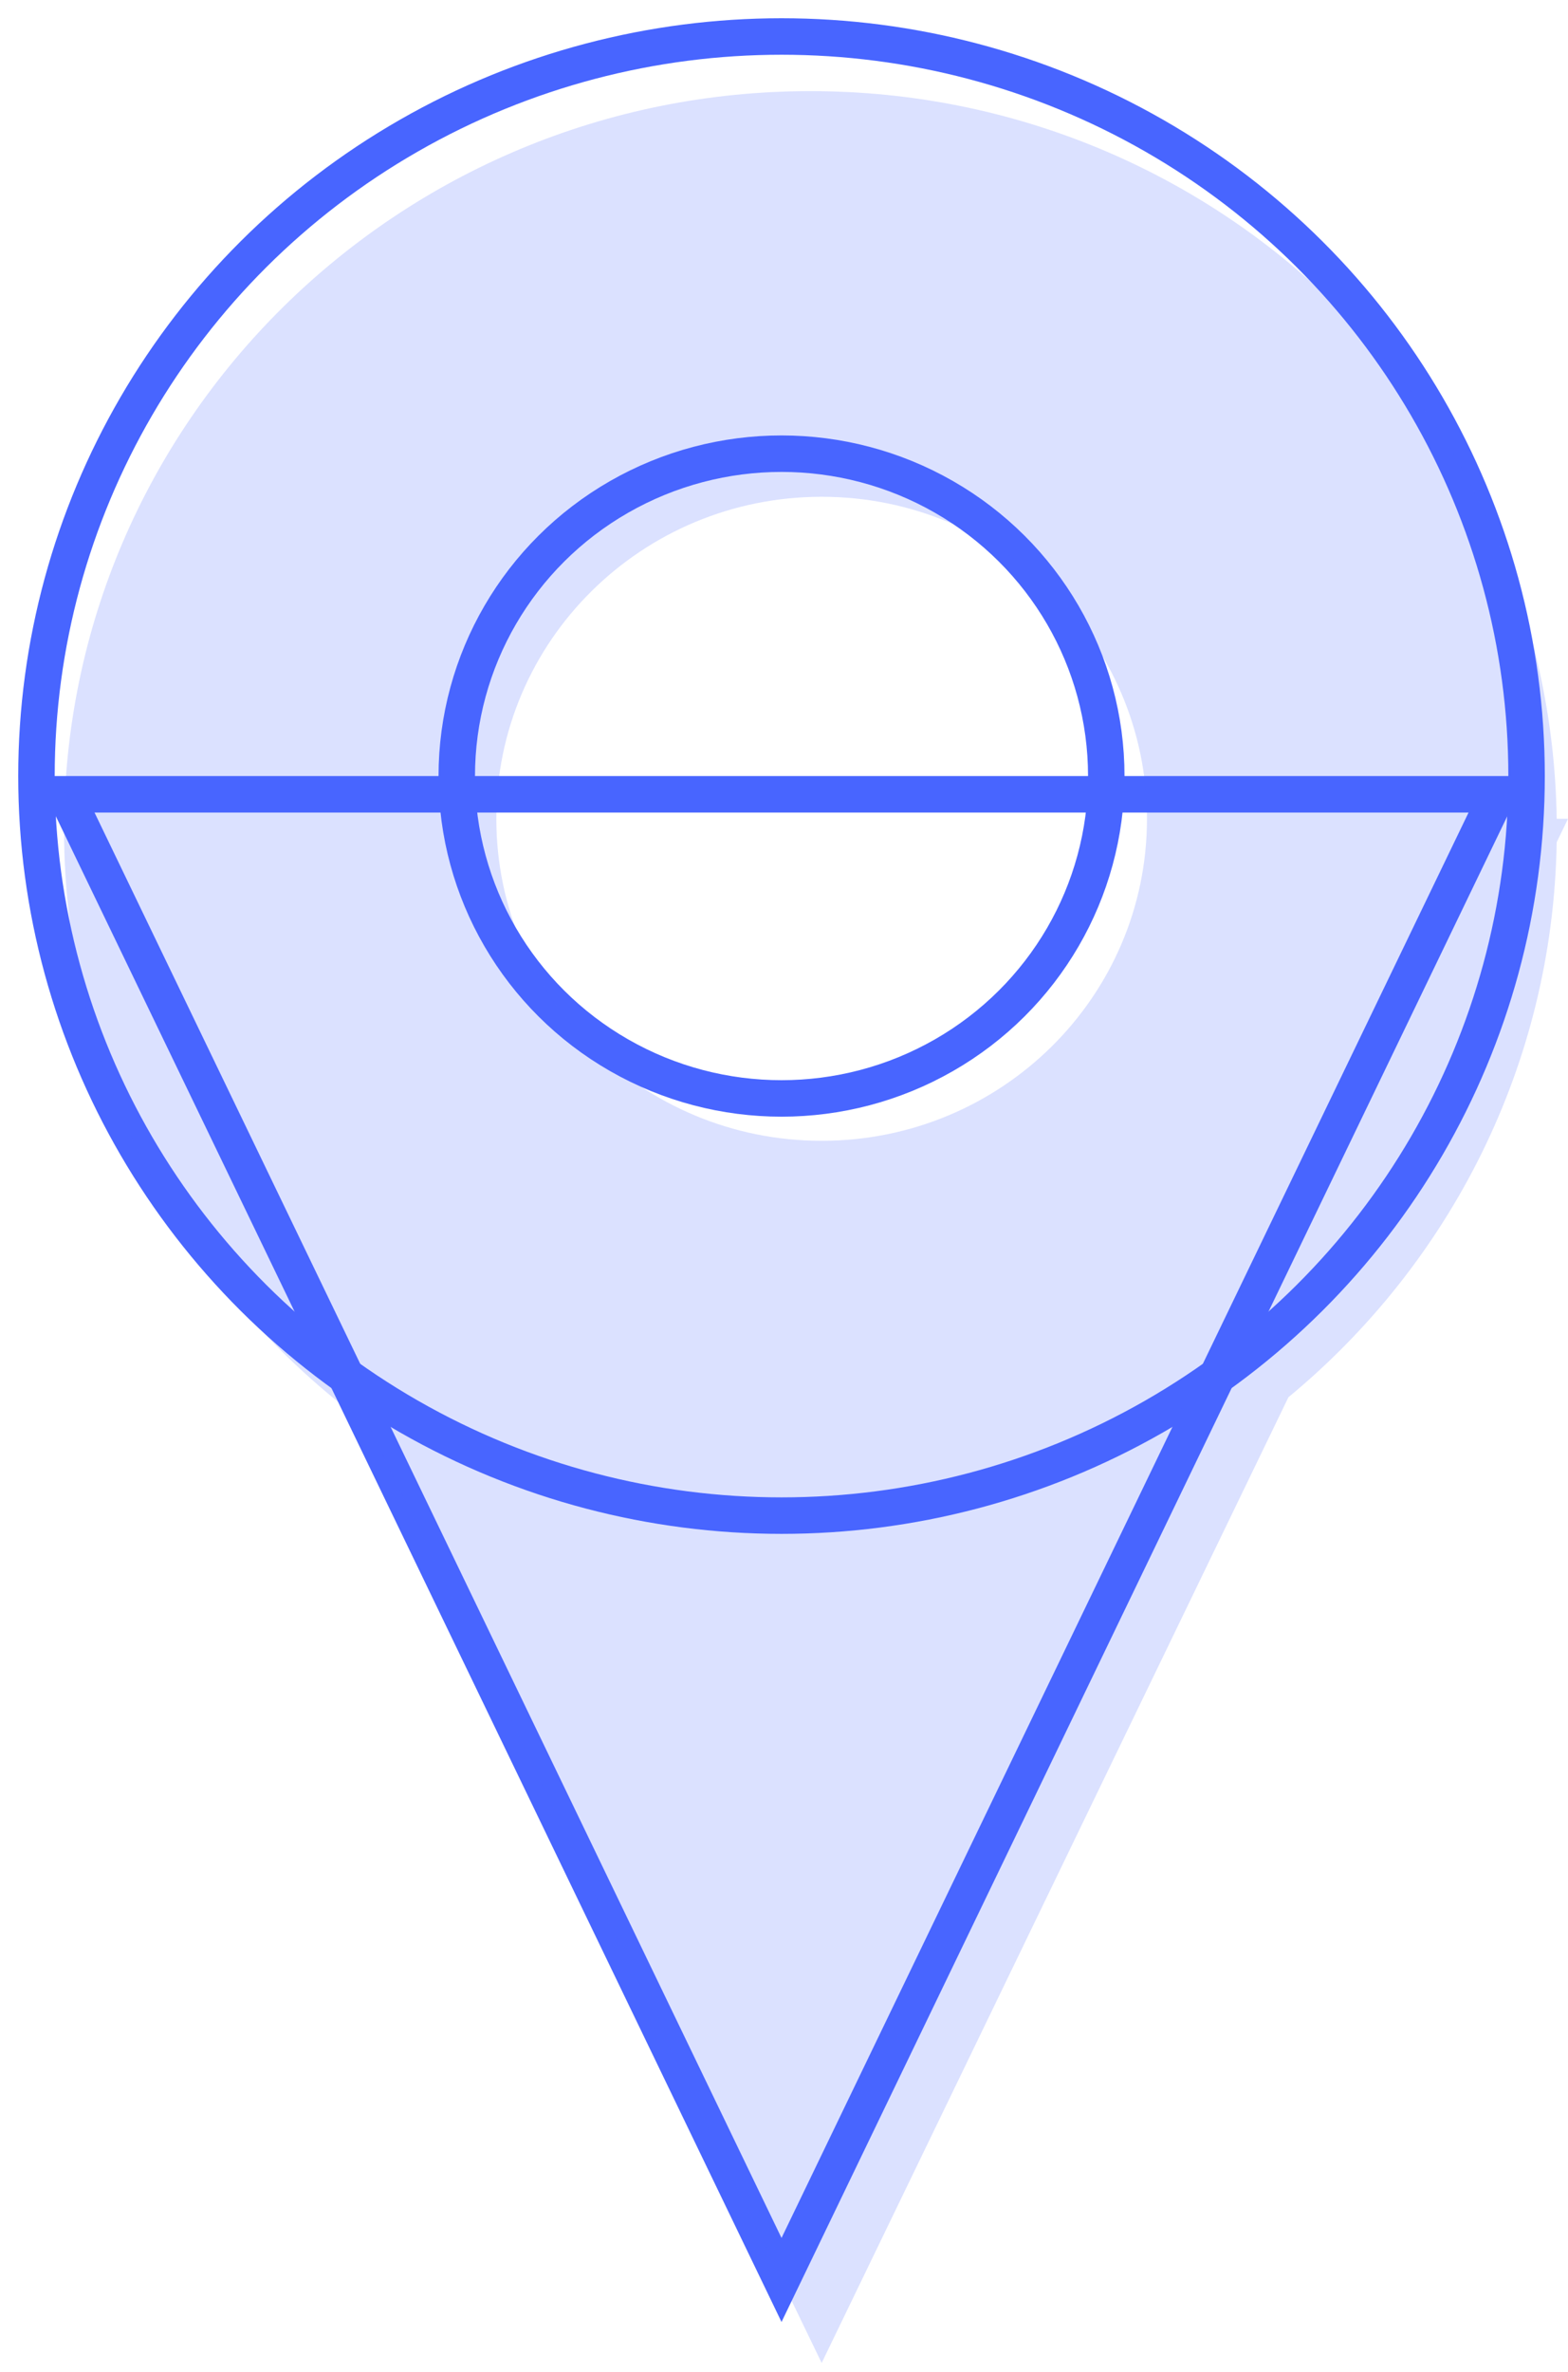 <?xml version="1.0" encoding="UTF-8"?>
<svg width="43px" height="65px" viewBox="0 0 43 65" version="1.1" xmlns="http://www.w3.org/2000/svg" xmlns:xlink="http://www.w3.org/1999/xlink">
    <!-- Generator: Sketch 53.2 (72643) - https://sketchapp.com -->
    <title>Group 3 Copy 2</title>
    <desc>Created with Sketch.</desc>
    <g id="CTA-Flow" stroke="none" strokeWidth="1" fill="none" fill-rule="evenodd">
        <g id="Desktop-HD-Copy-14" transform="translate(-373, -327)">
            <g id="Group-3-Copy-2" transform="translate(374, 328)">
                <g id="Group-2" stroke="#4865FF">
                    <ellipse id="Oval" cx="20.432" cy="20.266" rx="20.432" ry="20.266"></ellipse>
                    <ellipse id="Oval" cx="20.432" cy="20.266" rx="8.906" ry="8.834"></ellipse>
                    <path d="M0.796,20.766 L20.432,61.477 L40.069,20.766 L0.796,20.766 Z" id="Rectangle"></path>
                </g>
                <g id="Group-2-Copy" opacity="0.199" transform="translate(0.757, 1.497)" fill="#4865FF">
                    <path d="M11.854,19.94 C11.854,24.813 15.848,28.764 20.776,28.764 C25.703,28.764 29.697,24.813 29.697,19.94 C29.697,15.067 25.703,11.116 20.776,11.116 C15.848,11.116 11.854,15.067 11.854,19.94 Z M40.933,19.94 L41.243,19.94 L40.933,20.582 C40.831,26.693 37.992,32.145 33.576,35.791 L20.776,62.254 L8.345,36.556 C3.284,32.87 0,26.936 0,20.243 C0,9.063 9.164,2.55795385e-13 20.468,2.55795385e-13 C31.669,2.55795385e-13 40.769,8.9 40.933,19.94 Z" id="Combined-Shape"></path>
                </g>
            </g>
        </g>
    </g>
</svg>